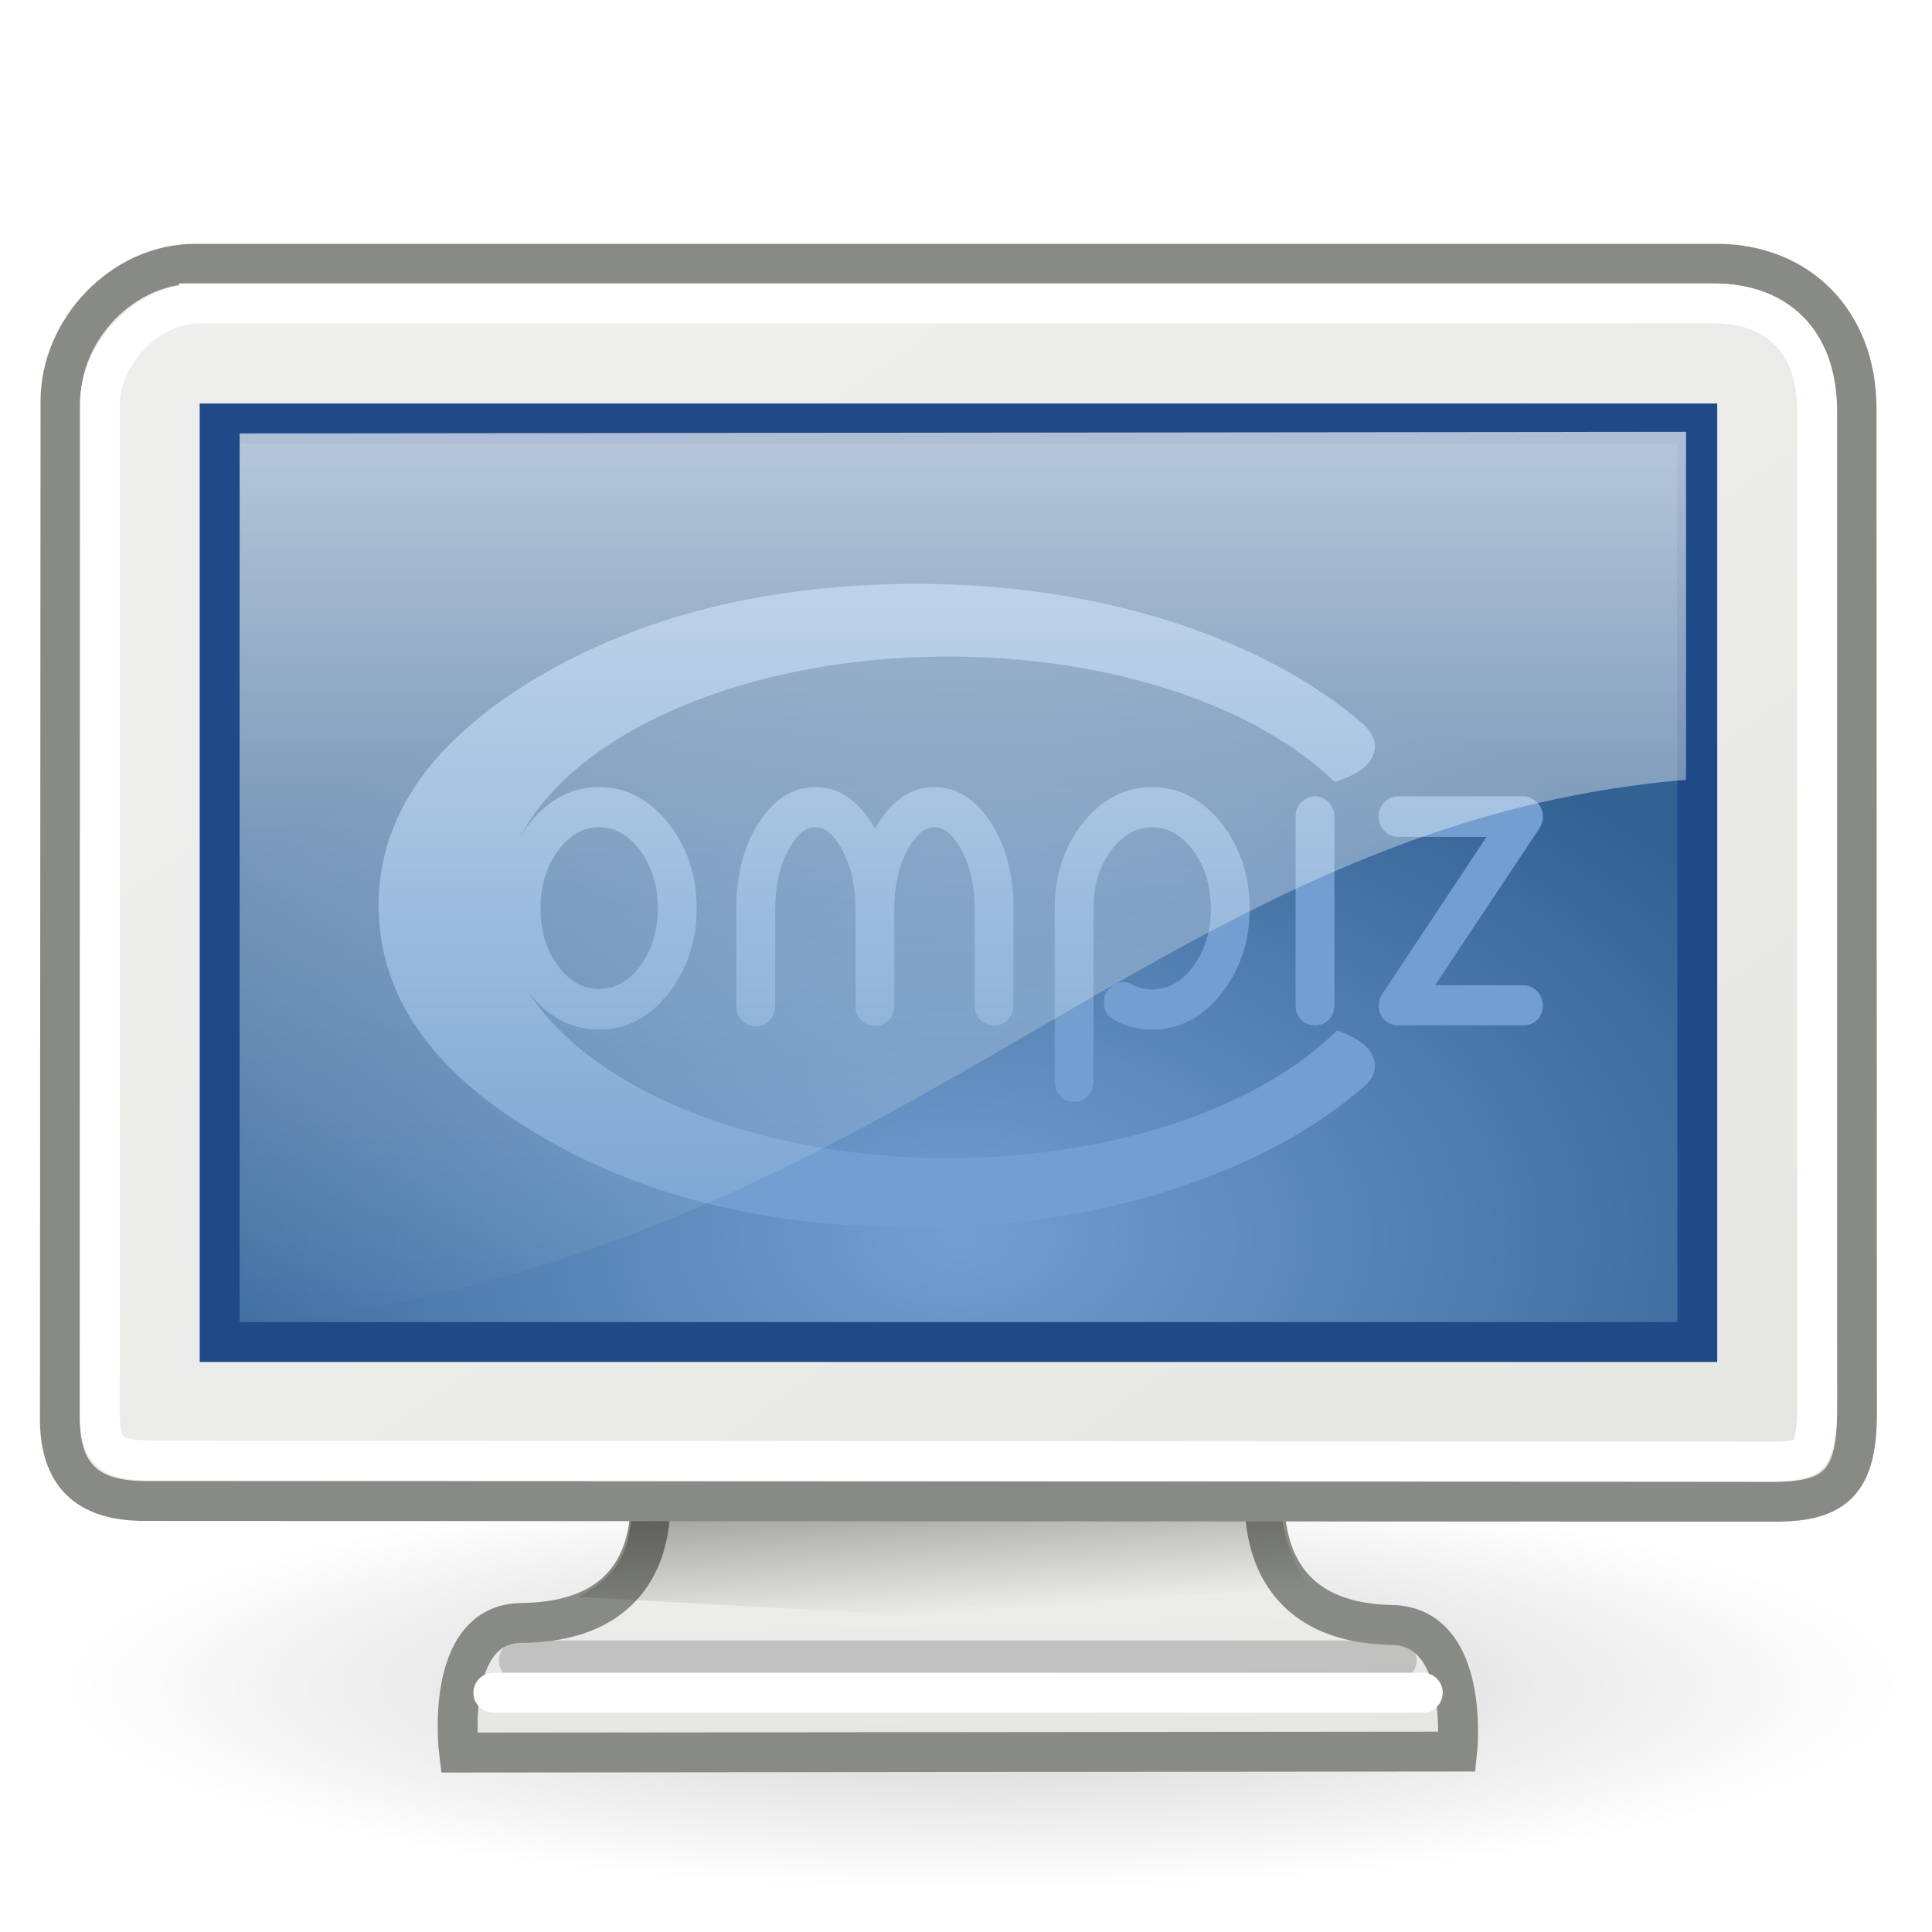 <?xml version="1.0" encoding="UTF-8" standalone="no"?>
<!-- Created with Inkscape (http://www.inkscape.org/) -->

<svg
   xmlns:dc="http://purl.org/dc/elements/1.1/"
   xmlns:cc="http://creativecommons.org/ns#"
   xmlns:rdf="http://www.w3.org/1999/02/22-rdf-syntax-ns#"
   xmlns:svg="http://www.w3.org/2000/svg"
   xmlns="http://www.w3.org/2000/svg"
   xmlns:xlink="http://www.w3.org/1999/xlink"
   xmlns:sodipodi="http://sodipodi.sourceforge.net/DTD/sodipodi-0.dtd"
   xmlns:inkscape="http://www.inkscape.org/namespaces/inkscape"
   width="32"
   height="32"
   id="svg3304"
   sodipodi:version="0.32"
   inkscape:version="0.47 r22583"
   sodipodi:docname="plugin-opengl.svg"
   inkscape:output_extension="org.inkscape.output.svg.inkscape"
   version="1.1">
  <defs
     id="defs3306">
    <inkscape:perspective
       sodipodi:type="inkscape:persp3d"
       inkscape:vp_x="0 : 24 : 1"
       inkscape:vp_y="0 : 1000 : 0"
       inkscape:vp_z="48 : 24 : 1"
       inkscape:persp3d-origin="24 : 16 : 1"
       id="perspective208" />
    <linearGradient
       id="linearGradient4196">
      <stop
         style="stop-color:black;stop-opacity:1;"
         offset="0"
         id="stop4198" />
      <stop
         style="stop-color:black;stop-opacity:0;"
         offset="1"
         id="stop4200" />
    </linearGradient>
    <linearGradient
       id="linearGradient3907">
      <stop
         style="stop-color:#ffffff;stop-opacity:1;"
         offset="0"
         id="stop3909" />
      <stop
         style="stop-color:#ffffff;stop-opacity:0;"
         offset="1"
         id="stop3911" />
    </linearGradient>
    <linearGradient
       id="linearGradient5233">
      <stop
         style="stop-color:#729fcf;stop-opacity:1;"
         offset="0"
         id="stop5235" />
      <stop
         style="stop-color:#326194;stop-opacity:1;"
         offset="1"
         id="stop5237" />
    </linearGradient>
    <linearGradient
       inkscape:collect="always"
       id="linearGradient5225">
      <stop
         style="stop-color:black;stop-opacity:1;"
         offset="0"
         id="stop5227" />
      <stop
         style="stop-color:black;stop-opacity:0;"
         offset="1"
         id="stop5229" />
    </linearGradient>
    <linearGradient
       id="linearGradient5137">
      <stop
         style="stop-color:#eeeeec;stop-opacity:1;"
         offset="0"
         id="stop5139" />
      <stop
         style="stop-color:#e6e6e3;stop-opacity:1;"
         offset="1"
         id="stop5141" />
    </linearGradient>
    <linearGradient
       inkscape:collect="always"
       id="linearGradient6240">
      <stop
         style="stop-color:#ffffff;stop-opacity:1;"
         offset="0"
         id="stop6242" />
      <stop
         style="stop-color:#ffffff;stop-opacity:0;"
         offset="1"
         id="stop6244" />
    </linearGradient>
    <linearGradient
       id="linearGradient11400">
      <stop
         style="stop-color:#000000;stop-opacity:1;"
         offset="0"
         id="stop11402" />
      <stop
         style="stop-color:#000000;stop-opacity:0;"
         offset="1"
         id="stop11404" />
    </linearGradient>
    <linearGradient
       inkscape:collect="always"
       xlink:href="#linearGradient6240"
       id="linearGradient6246"
       x1="20.157"
       y1="5.1"
       x2="20.157"
       y2="26.039"
       gradientUnits="userSpaceOnUse"
       gradientTransform="matrix(0.666,0,0,0.822,-0.043,16.578)" />
    <linearGradient
       inkscape:collect="always"
       xlink:href="#linearGradient5137"
       id="linearGradient5147"
       gradientUnits="userSpaceOnUse"
       x1="17.248"
       y1="6.376"
       x2="39.904"
       y2="38.876"
       gradientTransform="matrix(0.661,0,0,0.66,0.002,18.072)" />
    <radialGradient
       inkscape:collect="always"
       xlink:href="#linearGradient5233"
       id="radialGradient5239"
       cx="24.006"
       cy="32.997"
       fx="24.006"
       fy="32.997"
       r="19"
       gradientTransform="matrix(0.815,0,0,0.515,-3.698,19.477)"
       gradientUnits="userSpaceOnUse" />
    <linearGradient
       inkscape:collect="always"
       xlink:href="#linearGradient5137"
       id="linearGradient2308"
       gradientUnits="userSpaceOnUse"
       gradientTransform="matrix(1,0,0,0.993,0,-2.718)"
       x1="31.743"
       y1="37.842"
       x2="31.861"
       y2="43.826" />
    <linearGradient
       inkscape:collect="always"
       xlink:href="#linearGradient11400"
       id="linearGradient2310"
       gradientUnits="userSpaceOnUse"
       gradientTransform="matrix(1.004,0,0,1,-0.125,-3.012)"
       x1="23.155"
       y1="34.573"
       x2="23.529"
       y2="40.22" />
    <linearGradient
       id="linearGradient3042">
      <stop
         id="stop3044"
         offset="0"
         style="stop-color:black;stop-opacity:0;" />
      <stop
         style="stop-color:black;stop-opacity:1;"
         offset="0.5"
         id="stop3050" />
      <stop
         id="stop3046"
         offset="1"
         style="stop-color:black;stop-opacity:0;" />
    </linearGradient>
    <radialGradient
       inkscape:collect="always"
       xlink:href="#linearGradient3907"
       id="radialGradient2433"
       gradientUnits="userSpaceOnUse"
       gradientTransform="matrix(1.383,3.581398e-5,0,0.172,-6.73,34.097)"
       cx="20.914"
       cy="47.045"
       fx="20.914"
       fy="47.045"
       r="19.5" />
    <radialGradient
       inkscape:collect="always"
       xlink:href="#linearGradient5225"
       id="radialGradient4337"
       gradientUnits="userSpaceOnUse"
       gradientTransform="matrix(1,0,0,0.248,0,32.117)"
       cx="23.938"
       cy="42.688"
       fx="23.938"
       fy="42.688"
       r="23.76" />
    <filter
       y="-0.25"
       x="-0.25"
       height="1.5"
       width="1.5"
       inkscape:label="Drop shadow"
       id="filter3265"
       color-interpolation-filters="sRGB">
      <feGaussianBlur
         result="blur"
         stdDeviation="2"
         in="SourceAlpha"
         id="feGaussianBlur3267" />
      <feColorMatrix
         values="1 0 0 0 0 0 1 0 0 0 0 0 1 0 0 0 0 0 0.651 0 "
         type="matrix"
         result="bluralpha"
         id="feColorMatrix3269" />
      <feOffset
         result="offsetBlur"
         dy="4"
         dx="4"
         in="bluralpha"
         id="feOffset3271" />
      <feMerge
         id="feMerge3273">
        <feMergeNode
           in="offsetBlur"
           id="feMergeNode3275" />
        <feMergeNode
           in="SourceGraphic"
           id="feMergeNode3277" />
      </feMerge>
    </filter>
    <filter
       y="-0.25"
       x="-0.25"
       height="1.5"
       width="1.5"
       inkscape:label="Drop shadow"
       id="filter3251"
       color-interpolation-filters="sRGB">
      <feGaussianBlur
         result="blur"
         stdDeviation="2"
         in="SourceAlpha"
         id="feGaussianBlur3253" />
      <feColorMatrix
         values="1 0 0 0 0 0 1 0 0 0 0 0 1 0 0 0 0 0 0.651 0 "
         type="matrix"
         result="bluralpha"
         id="feColorMatrix3255" />
      <feOffset
         result="offsetBlur"
         dy="4"
         dx="4"
         in="bluralpha"
         id="feOffset3257" />
      <feMerge
         id="feMerge3259">
        <feMergeNode
           in="offsetBlur"
           id="feMergeNode3261" />
        <feMergeNode
           in="SourceGraphic"
           id="feMergeNode3263" />
      </feMerge>
    </filter>
    <inkscape:perspective
       id="perspective3034"
       inkscape:persp3d-origin="128 : 85.333333 : 1"
       inkscape:vp_z="256 : 128 : 1"
       inkscape:vp_y="0 : 1000 : 0"
       inkscape:vp_x="0 : 128 : 1"
       sodipodi:type="inkscape:persp3d" />
  </defs>
  <sodipodi:namedview
     id="base"
     pagecolor="#ffffff"
     bordercolor="#849193"
     borderopacity="1"
     inkscape:pageopacity="0.0"
     inkscape:pageshadow="2"
     inkscape:zoom="4"
     inkscape:cx="-32.310636"
     inkscape:cy="10.319419"
     inkscape:current-layer="layer1"
     showgrid="false"
     inkscape:grid-bbox="true"
     inkscape:document-units="px"
     inkscape:showpageshadow="true"
     showborder="true"
     inkscape:window-width="1247"
     inkscape:window-height="718"
     inkscape:window-x="70"
     inkscape:window-y="131"
     showguides="true"
     inkscape:guide-bbox="true"
     inkscape:grid-points="false"
     stroke="#babdb6"
     fill="#888a85"
     borderlayer="false"
     inkscape:window-maximized="0">
    <inkscape:grid
       id="GridFromPre046Settings"
       type="xygrid"
       originx="0px"
       originy="0px"
       spacingx="0.5px"
       spacingy="0.5px"
       color="#0000ff"
       empcolor="#0000ff"
       opacity="0.2"
       empopacity="0.4"
       empspacing="2"
       visible="true"
       enabled="true"
       snapvisiblegridlinesonly="true" />
  </sodipodi:namedview>
  <g
     inkscape:groupmode="layer"
     id="layer3"
     inkscape:label="tastiera"
     style="display:inline"
     transform="translate(0,-16)">
    <g
       id="g3270"
       inkscape:label="Shadow"
       transform="translate(-54,0.181)" />
    <g
       transform="translate(-54,15.247)"
       inkscape:label="Shadow"
       id="g2611" />
    <g
       transform="translate(-54,15.247)"
       style="display:inline"
       inkscape:label="Lavoro"
       id="g2613" />
  </g>
  <g
     inkscape:groupmode="layer"
     id="layer2"
     inkscape:label="tasti"
     style="display:inline"
     transform="translate(0,-16)" />
  <g
     id="layer1"
     inkscape:label="Layer 1"
     inkscape:groupmode="layer"
     style="display:inline"
     transform="translate(0,-16)">
    <path
       sodipodi:type="arc"
       style="opacity:0.2;fill:url(#radialGradient4337);fill-opacity:1;fill-rule:evenodd;stroke:none"
       id="path1379"
       sodipodi:cx="23.9375"
       sodipodi:cy="42.6875"
       sodipodi:rx="23.75956"
       sodipodi:ry="5.8835783"
       d="m 47.697,42.688 a 23.76,5.884 0 1 1 -47.519,0 23.76,5.884 0 1 1 47.519,0 z"
       transform="matrix(0.64,0,0,0.571,0.958,19.543)" />
    <g
       id="g2302"
       transform="matrix(0.536,0,0,0.536,3,22.779)">
      <path
         style="color:#000000;fill:url(#linearGradient2308);fill-opacity:1;fill-rule:evenodd;stroke:#888a85;stroke-width:1.233;stroke-linecap:butt;stroke-linejoin:miter;stroke-miterlimit:4;stroke-opacity:1;stroke-dasharray:none;stroke-dashoffset:0;marker:none;visibility:visible;display:inline;overflow:visible"
         d="m 14.375,32.559 c 0,0 1.217,4.899 -3.856,4.945 -2.43,0.022 -1.932,4.006 -1.932,4.006 l 30.846,-0.031 c 0,0 0.418,-3.867 -2.022,-3.913 -4.987,-0.091 -3.811,-5.07 -3.811,-5.07 l -19.225,0.062 z"
         id="path1359"
         sodipodi:nodetypes="csccscc" />
      <path
         style="opacity:0.5;fill:url(#linearGradient2310);fill-opacity:1;fill-rule:evenodd;stroke:none"
         d="m 13.926,33.027 c 0.084,2.173 -0.285,2.911 -1.64,3.675 L 36,38 c -0.953,-1.169 -2.339,-2.933 -1.961,-4.988 l -20.113,0.016 z"
         id="path1367"
         sodipodi:nodetypes="ccccc" />
      <path
         sodipodi:nodetypes="cc"
         id="path1393"
         d="m 10.436,38.662 c 6.564,0.002 27.126,0 27.126,0"
         style="fill:none;stroke:#8d8d8f;stroke-width:1.233px;stroke-linecap:round;stroke-linejoin:miter;stroke-opacity:0.439" />
      <path
         style="fill:none;stroke:#ffffff;stroke-width:1.233px;stroke-linecap:round;stroke-linejoin:miter;stroke-opacity:1"
         d="m 9.648,39.66 c 6.707,0.002 28.72,0 28.72,0"
         id="path1395"
         sodipodi:nodetypes="cc" />
    </g>
    <rect
       style="fill:none;stroke:none"
       id="rect4784"
       width="31.75"
       height="31.75"
       x="4.4858865e-17"
       y="18.156" />
    <path
       style="fill:url(#linearGradient5147);fill-opacity:1;fill-rule:evenodd;stroke:#888a85;stroke-width:0.661;stroke-linecap:butt;stroke-linejoin:miter;stroke-miterlimit:4;stroke-opacity:1"
       d="m 3.233,20.369 25.203,0 c 1.339,0 2.314,0.943 2.314,2.395 l 0.007,16.646 c 0,1.118 -0.349,1.463 -1.345,1.463 L 2.337,40.861 C 1.557,40.842 1.002,40.534 0.992,39.527 L 1.002,22.64 c 0,-1.172 1.018,-2.271 2.231,-2.271 z"
       id="rect5040"
       sodipodi:nodetypes="ccccccccc" />
    <rect
       style="fill:url(#radialGradient5239);fill-opacity:1;fill-rule:evenodd;stroke:#204a87;stroke-width:0.661px;stroke-linecap:butt;stroke-linejoin:miter;stroke-opacity:1"
       id="rect9208"
       width="24.474"
       height="15.214"
       x="3.638"
       y="23.014" />
    <rect
       y="18.156"
       x="4.4858865e-17"
       height="31.75"
       width="31.75"
       id="rect1355"
       style="fill:none;stroke:none" />
    <rect
       style="fill:none;stroke:none"
       id="rect1377"
       width="31.75"
       height="31.75"
       x="4.4858865e-17"
       y="18.156" />
    <path
       style="fill:none;stroke:#ffffff;stroke-width:0.661;stroke-linecap:butt;stroke-linejoin:miter;stroke-miterlimit:4;stroke-opacity:1"
       d="m 3.297,21.026 c -0.86,0 -1.643,0.848 -1.643,1.678 l -5e-7,16.751 c 0.004,0.395 0.096,0.518 0.185,0.593 0.089,0.076 0.277,0.135 0.596,0.143 l 26.903,0.02 c 0.428,0 0.563,-0.066 0.616,-0.123 0.053,-0.057 0.144,-0.262 0.144,-0.757 l 0,-16.505 c 0,-1.183 -0.664,-1.801 -1.725,-1.801 l -25.076,0 z"
       id="path1387"
       sodipodi:nodetypes="cccsccscccc" />
    <g
       transform="translate(-102,13.181)"
       inkscape:label="Shadow"
       id="g2299" />
    <g
       id="g2301"
       inkscape:label="Shadow"
       transform="translate(-102,28.247)" />
    <g
       id="g2303"
       inkscape:label="Lavoro"
       style="display:inline"
       transform="translate(-102,28.247)" />
    <g
       id="g3051"
       transform="matrix(0.079,0,0,0.079,5.511,20.168)">
      <path
         id="text3103"
         d="m 118.522,65.66 c -31.087,0 -57.814,6.657 -79.902,19.769 C 16.532,98.742 5.626,114.477 5.626,133.035 c 0,18.76 10.905,34.695 32.993,47.806 22.088,13.313 48.816,19.769 79.902,19.769 18.816,0 36.539,-2.624 53.173,-7.869 16.361,-5.245 29.994,-12.506 40.629,-21.785 1.363,-1.21 2.183,-2.623 2.183,-4.237 0,-3.17 -2.798,-5.651 -7.96,-7.442 -16.041,15.979 -46.516,26.767 -81.475,26.767 -51.636,0 -93.494,-23.538 -93.494,-52.573 0,-29.035 41.858,-52.573 93.494,-52.573 34.604,0 64.816,10.569 80.983,26.281 5.476,-1.628 8.452,-4.169 8.452,-7.631 0,-1.412 -0.82,-2.825 -2.183,-4.237 -10.635,-9.279 -24.268,-16.54 -40.629,-21.785 -16.634,-5.245 -34.357,-7.869 -53.173,-7.869 z"
         style="font-size:1356.184px;font-style:normal;font-variant:normal;font-weight:normal;font-stretch:normal;text-align:start;line-height:100%;writing-mode:lr-tb;text-anchor:start;fill:#729fcf;fill-opacity:1;stroke:none;filter:url(#filter3251);font-family:Plymdale;-inkscape-font-specification:Plymdale" />
      <path
         id="text3107"
         d="m 51.866,108.259 c -5.653,0 -10.501,2.511 -14.477,7.44 -3.976,5.025 -5.963,11.015 -5.963,17.973 0,6.958 1.987,12.952 5.963,17.977 3.976,5.025 8.823,7.44 14.477,7.44 5.591,0 10.435,-2.415 14.411,-7.44 3.976,-5.025 6.026,-11.019 6.026,-17.977 0,-6.958 -2.05,-12.948 -6.026,-17.973 -3.976,-4.928 -8.82,-7.44 -14.411,-7.44 z m 45.355,0 c -4.721,0 -8.635,2.51 -11.803,7.342 -3.23,4.929 -4.783,10.92 -4.783,18.071 l 0,20.487 c 0,1.16 0.373,2.222 1.181,2.996 0.745,0.87 1.74,1.257 2.92,1.257 1.118,0 2.049,-0.387 2.857,-1.257 0.745,-0.773 1.181,-1.836 1.181,-2.996 l 0,-20.487 c 0,-4.639 0.87,-8.695 2.734,-12.174 1.677,-3.189 3.602,-4.832 5.714,-4.832 2.05,0 3.914,1.643 5.654,4.832 1.802,3.479 2.734,7.535 2.734,12.174 l 0,20.487 c 0,1.16 0.373,2.222 1.181,2.996 0.745,0.773 1.74,1.163 2.92,1.163 1.118,0 2.049,-0.39 2.857,-1.163 0.745,-0.773 1.181,-1.836 1.181,-2.996 l 0,-20.487 c 0,-4.639 0.87,-8.695 2.734,-12.174 1.677,-3.189 3.604,-4.832 5.717,-4.832 2.05,0 3.912,1.643 5.651,4.832 1.802,3.479 2.734,7.535 2.734,12.174 l 0,20.393 c 0,1.16 0.373,2.222 1.181,2.995 0.808,0.773 1.802,1.159 2.92,1.159 1.118,0 2.049,-0.386 2.857,-1.159 0.745,-0.773 1.181,-1.836 1.181,-2.995 l 0,-20.393 c 0,-7.151 -1.614,-13.142 -4.783,-18.071 -3.23,-4.832 -7.143,-7.342 -11.74,-7.342 -5.094,0 -9.257,2.899 -12.488,8.697 -3.355,-5.798 -7.518,-8.697 -12.488,-8.697 z m 70.588,0 c -5.653,0 -10.501,2.511 -14.477,7.44 -3.976,5.025 -5.963,11.015 -5.963,17.973 l 0,36.338 c 0,1.16 0.373,2.222 1.181,2.996 0.745,0.87 1.74,1.257 2.92,1.257 1.118,0 2.049,-0.387 2.857,-1.257 0.745,-0.773 1.181,-1.836 1.181,-2.996 l 0,-36.338 c 0,-4.639 1.182,-8.696 3.605,-11.982 2.361,-3.286 5.28,-5.024 8.697,-5.024 3.355,0 6.274,1.738 8.697,5.024 2.361,3.286 3.602,7.343 3.602,11.982 0,4.735 -1.241,8.794 -3.602,12.08 -2.423,3.286 -5.342,4.93 -8.697,4.93 -1.491,0 -2.86,-0.292 -4.226,-1.065 -0.621,-0.29 -1.179,-0.482 -1.8,-0.482 -0.994,0 -1.865,0.385 -2.61,1.061 -0.994,0.773 -1.49,1.838 -1.49,3.191 0,1.739 0.745,2.994 2.298,3.767 2.485,1.353 5.095,1.934 7.829,1.934 5.591,0 10.435,-2.415 14.411,-7.44 3.976,-4.929 6.026,-10.922 6.026,-17.977 0,-6.958 -2.05,-12.948 -6.026,-17.973 -3.976,-4.928 -8.82,-7.44 -14.411,-7.44 z m 34.166,1.93 c -1.18,0 -2.174,0.484 -2.92,1.257 -0.808,0.87 -1.181,1.836 -1.181,2.995 l 0,39.623 c 0,1.16 0.373,2.222 1.181,2.995 0.745,0.773 1.74,1.159 2.92,1.159 1.118,0 2.049,-0.386 2.857,-1.159 0.745,-0.773 1.181,-1.836 1.181,-2.995 l 0,-39.623 c 0,-1.16 -0.435,-2.126 -1.181,-2.995 -0.808,-0.773 -1.739,-1.257 -2.857,-1.257 z m 17.427,0 c -1.18,0 -2.175,0.484 -2.92,1.257 -0.808,0.87 -1.178,1.836 -1.178,2.995 0,1.16 0.37,2.222 1.178,2.996 0.745,0.87 1.74,1.257 2.92,1.257 l 18.514,0 -21.867,32.955 c -0.497,0.773 -0.745,1.546 -0.745,2.416 0,1.353 0.433,2.414 1.427,3.187 0.808,0.676 1.677,0.967 2.671,0.967 l 26.28,0 c 1.118,0 2.049,-0.386 2.857,-1.159 0.745,-0.773 1.181,-1.836 1.181,-2.995 0,-1.16 -0.435,-2.126 -1.181,-2.995 -0.808,-0.773 -1.739,-1.257 -2.857,-1.257 l -18.575,0 21.927,-32.955 c 0.435,-0.676 0.685,-1.45 0.685,-2.416 0,-1.353 -0.497,-2.32 -1.367,-3.093 -0.87,-0.773 -1.801,-1.159 -2.671,-1.159 l -26.28,0 z m -167.536,6.477 c 3.355,0 6.274,1.738 8.697,5.024 2.361,3.286 3.602,7.343 3.602,11.982 0,4.639 -1.241,8.7 -3.602,11.986 -2.423,3.286 -5.342,4.926 -8.697,4.926 -3.417,0 -6.336,-1.64 -8.697,-4.926 -2.423,-3.286 -3.605,-7.347 -3.605,-11.986 0,-4.639 1.182,-8.696 3.605,-11.982 2.361,-3.286 5.28,-5.024 8.697,-5.024 z"
         style="font-size:771.233px;font-style:normal;font-variant:normal;font-weight:normal;font-stretch:normal;text-align:start;line-height:125%;writing-mode:lr-tb;text-anchor:start;fill:#729fcf;fill-opacity:1;stroke:none;filter:url(#filter3265);font-family:Plymdale;-inkscape-font-specification:Plymdale" />
    </g>
    <path
       style="opacity:0.75;fill:url(#linearGradient6246);fill-opacity:1;fill-rule:evenodd;stroke:none"
       d="m 3.969,23.179 0,14.8 C 14.922,36.866 19.021,29.668 27.926,28.916 l 1e-6,-5.763 -23.957,0.026 z"
       id="path4073"
       sodipodi:nodetypes="ccccc" />
  </g>
</svg>
